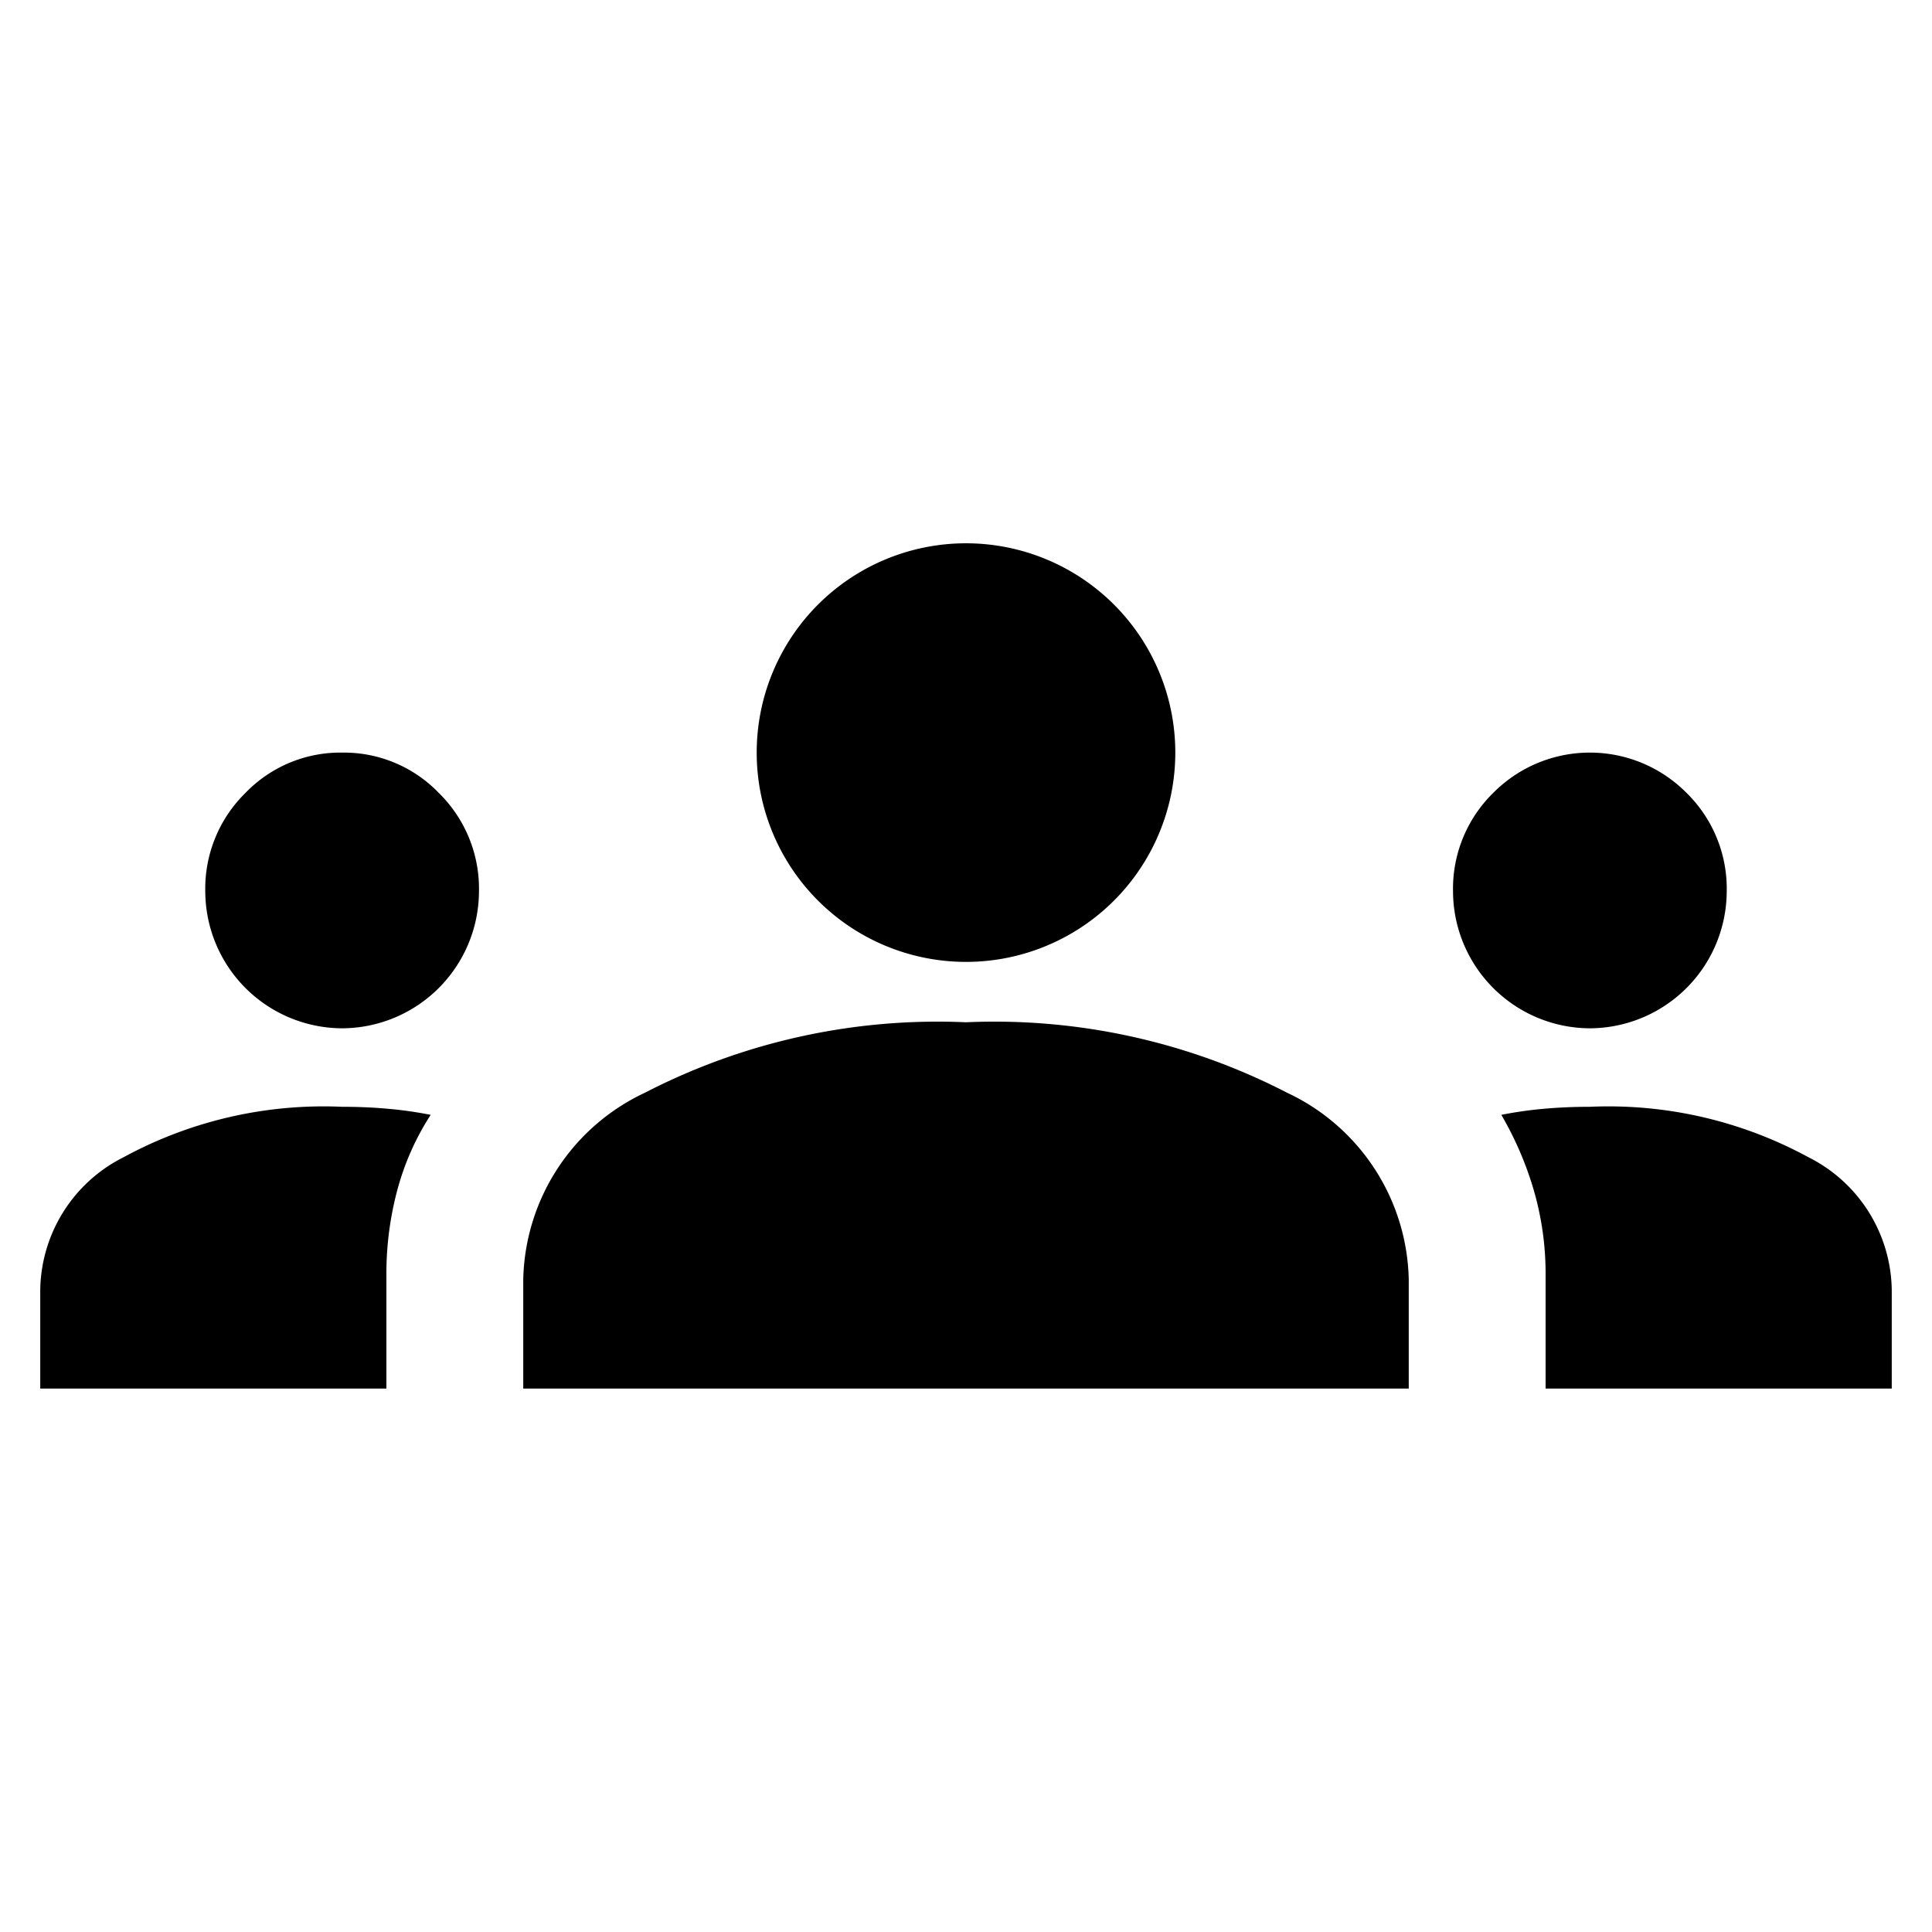 <svg id="Icon_Transaction_" data-name="Icon (Transaction))" xmlns="http://www.w3.org/2000/svg" width="24" height="24" viewBox="0 0 24 24">
  <rect id="Прямоугольник_1219" data-name="Прямоугольник 1219" width="24" height="24" fill="#fff" opacity="0"/>
  <path id="groups_FILL1_wght300_GRAD0_opsz24" d="M.5,17.8V16.575a1.873,1.873,0,0,1,1.038-1.65A5.2,5.2,0,0,1,4.25,14.3q.3,0,.575.025a4.973,4.973,0,0,1,.525.075,3.294,3.294,0,0,0-.412.925A4.027,4.027,0,0,0,4.8,16.4v1.4Zm6,0V16.45a2.622,2.622,0,0,1,1.512-2.325A7.925,7.925,0,0,1,12,13.25a7.925,7.925,0,0,1,3.988.875A2.622,2.622,0,0,1,17.5,16.45V17.8Zm12.7,0V16.4a3.724,3.724,0,0,0-.15-1.075,4.192,4.192,0,0,0-.4-.925,4.973,4.973,0,0,1,.525-.075q.275-.025.575-.025a5.2,5.2,0,0,1,2.712.625,1.873,1.873,0,0,1,1.038,1.65V17.8ZM4.25,13.325a1.707,1.707,0,0,1-1.7-1.7,1.666,1.666,0,0,1,.5-1.225,1.637,1.637,0,0,1,1.2-.5,1.637,1.637,0,0,1,1.2.5,1.666,1.666,0,0,1,.5,1.225,1.707,1.707,0,0,1-1.7,1.7Zm15.5,0a1.707,1.707,0,0,1-1.7-1.7,1.666,1.666,0,0,1,.5-1.225,1.69,1.69,0,0,1,2.4,0,1.666,1.666,0,0,1,.5,1.225,1.707,1.707,0,0,1-1.7,1.7ZM12,12.5A2.6,2.6,0,0,1,9.4,9.9,2.6,2.6,0,0,1,12,7.3a2.6,2.6,0,0,1,2.6,2.6A2.6,2.6,0,0,1,12,12.5Z" transform="translate(0 -0.551)"/>
</svg>
